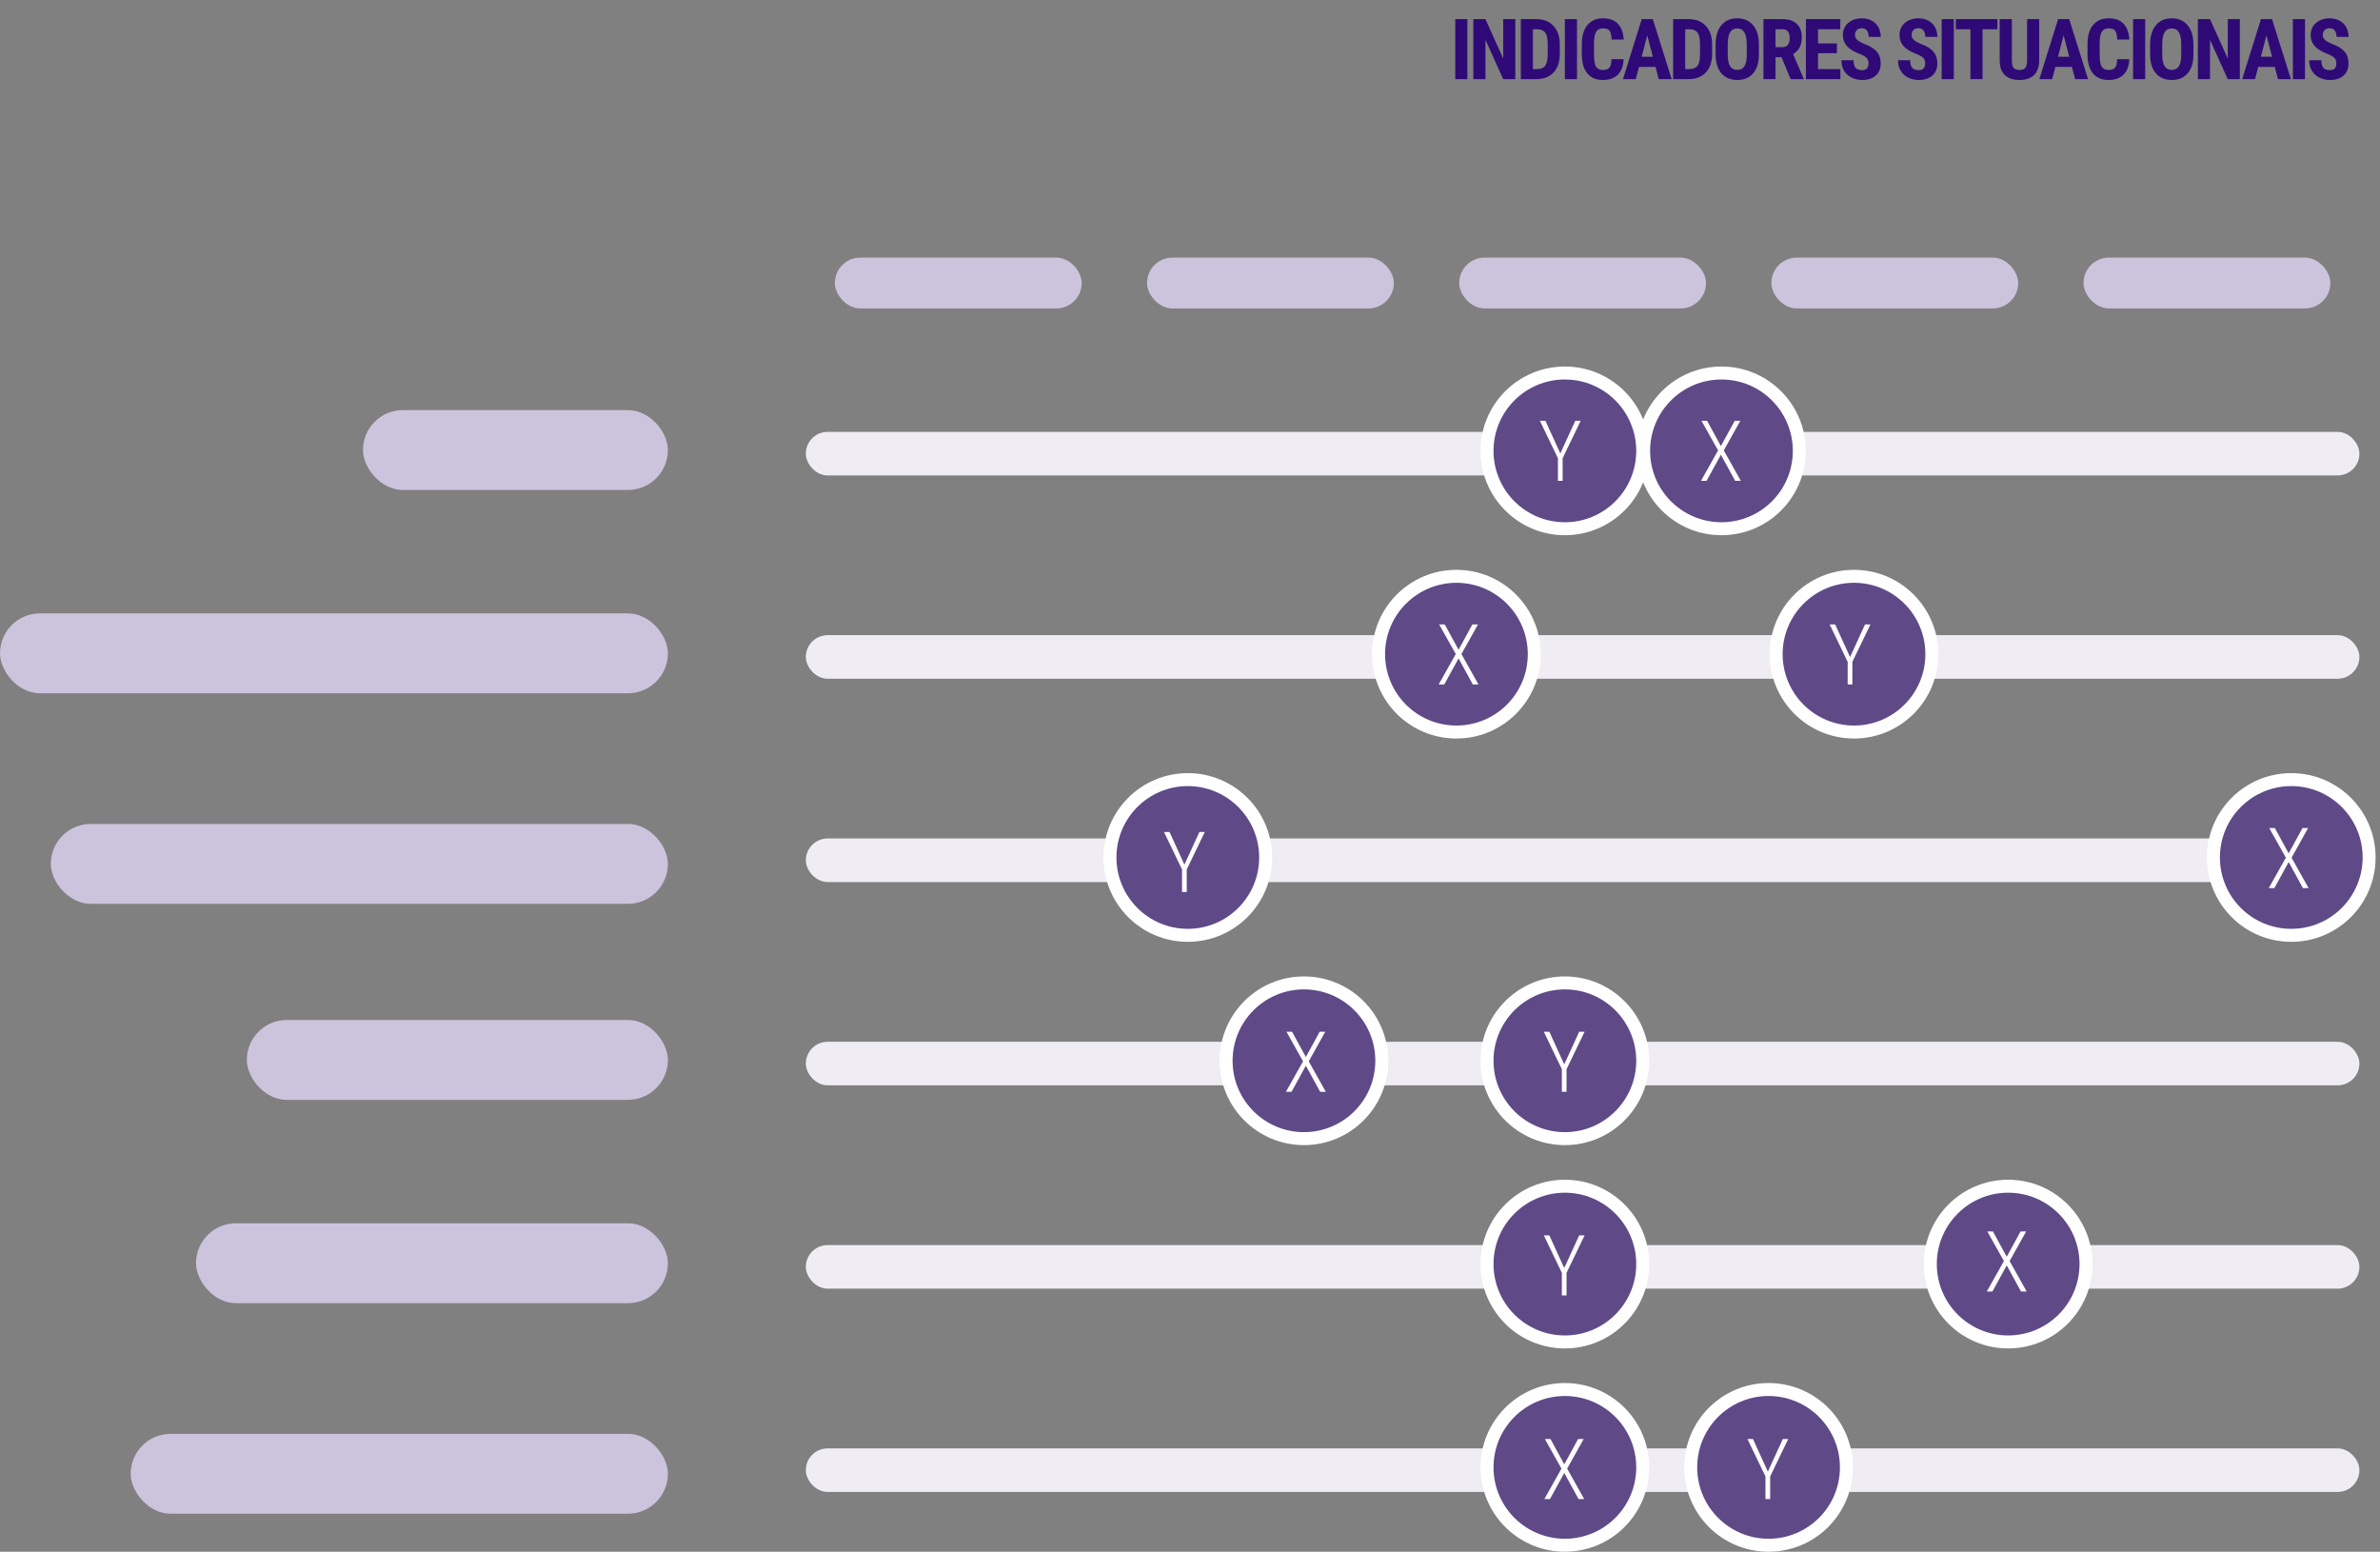 <?xml version="1.0" encoding="UTF-8"?> <svg xmlns="http://www.w3.org/2000/svg" width="451" height="294" viewBox="0 0 451 294" fill="none"><rect x="0" y="0" width="451" height="294" fill="#808080" stroke="none"/><rect x="153.203" y="82.326" width="293.393" height="7.254" rx="3.627" fill="#EFEDF3" stroke="#EFEDF3"></rect><rect x="153.203" y="120.844" width="293.393" height="7.254" rx="3.627" fill="#EFEDF3" stroke="#EFEDF3"></rect><rect x="153.203" y="159.363" width="293.393" height="7.254" rx="3.627" fill="#EFEDF3" stroke="#EFEDF3"></rect><rect x="153.203" y="197.882" width="293.393" height="7.254" rx="3.627" fill="#EFEDF3" stroke="#EFEDF3"></rect><rect x="153.203" y="236.401" width="293.393" height="7.254" rx="3.627" fill="#EFEDF3" stroke="#EFEDF3"></rect><rect x="153.203" y="274.919" width="293.393" height="7.254" rx="3.627" fill="#EFEDF3" stroke="#EFEDF3"></rect><circle cx="296.536" cy="85.425" r="15.981" fill="white"></circle><circle cx="296.538" cy="85.424" r="13.523" fill="#5F4A87"></circle><circle cx="326.208" cy="85.425" r="15.981" fill="white"></circle><circle cx="326.21" cy="85.424" r="13.523" fill="#5F4A87"></circle><circle cx="296.536" cy="200.982" r="15.981" fill="white"></circle><circle cx="296.538" cy="200.981" r="13.523" fill="#5F4A87"></circle><circle cx="247.091" cy="200.982" r="15.981" fill="white"></circle><circle cx="247.093" cy="200.981" r="13.523" fill="#5F4A87"></circle><circle cx="296.536" cy="239.501" r="15.981" fill="white"></circle><circle cx="296.538" cy="239.5" r="13.523" fill="#5F4A87"></circle><circle cx="380.532" cy="239.501" r="15.981" fill="white"></circle><circle cx="380.538" cy="239.499" r="13.523" fill="#5F4A87"></circle><circle cx="296.536" cy="278.019" r="15.981" fill="white"></circle><circle cx="296.538" cy="278.018" r="13.523" fill="#5F4A87"></circle><circle cx="335.134" cy="278.019" r="15.981" fill="white"></circle><circle cx="335.136" cy="278.018" r="13.523" fill="#5F4A87"></circle><circle cx="275.981" cy="123.945" r="15.981" fill="white"></circle><circle cx="275.987" cy="123.943" r="13.523" fill="#5F4A87"></circle><circle cx="351.325" cy="123.945" r="15.981" fill="white"></circle><circle cx="351.327" cy="123.943" r="13.523" fill="#5F4A87"></circle><circle cx="225.083" cy="162.463" r="15.981" fill="white"></circle><circle cx="225.085" cy="162.461" r="13.523" fill="#5F4A87"></circle><circle cx="434.184" cy="162.463" r="15.981" fill="white"></circle><circle cx="434.187" cy="162.461" r="13.523" fill="#5F4A87"></circle><rect x="126.562" y="92.832" width="57.778" height="15.132" rx="7.566" transform="rotate(-180 126.562 92.832)" fill="#CCC4DD"></rect><rect x="126.562" y="131.35" width="126.561" height="15.132" rx="7.566" transform="rotate(-180 126.562 131.35)" fill="#CCC4DD"></rect><rect x="126.562" y="171.245" width="116.932" height="15.132" rx="7.566" transform="rotate(-180 126.562 171.245)" fill="#CCC4DD"></rect><rect x="126.562" y="208.387" width="79.789" height="15.132" rx="7.566" transform="rotate(-180 126.562 208.387)" fill="#CCC4DD"></rect><rect x="126.562" y="246.906" width="89.418" height="15.132" rx="7.566" transform="rotate(-180 126.562 246.906)" fill="#CCC4DD"></rect><rect x="126.562" y="286.8" width="101.799" height="15.132" rx="7.566" transform="rotate(-180 126.562 286.8)" fill="#CCC4DD"></rect><rect x="204.977" y="58.44" width="46.773" height="9.63" rx="4.815" transform="rotate(-180 204.977 58.44)" fill="#CCC4DD"></rect><rect x="264.129" y="58.44" width="46.773" height="9.63" rx="4.815" transform="rotate(-180 264.129 58.44)" fill="#CCC4DD"></rect><rect x="323.285" y="58.44" width="46.773" height="9.63" rx="4.815" transform="rotate(-180 323.285 58.44)" fill="#CCC4DD"></rect><rect x="382.438" y="58.44" width="46.773" height="9.63" rx="4.815" transform="rotate(-180 382.438 58.44)" fill="#CCC4DD"></rect><rect x="441.59" y="58.44" width="46.773" height="9.63" rx="4.815" transform="rotate(-180 441.59 58.44)" fill="#CCC4DD"></rect><path d="M278.06 15H275.764V3.625H278.06V15ZM287.143 15H284.846L281.487 7.539V15H279.19V3.625H281.487L284.854 11.094V3.625H287.143V15ZM288.187 15V3.625H291.195C292.523 3.625 293.58 4.047 294.367 4.891C295.158 5.734 295.562 6.891 295.578 8.359V10.203C295.578 11.698 295.182 12.872 294.39 13.727C293.604 14.575 292.518 15 291.132 15H288.187ZM290.484 5.539V13.094H291.171C291.937 13.094 292.476 12.893 292.789 12.492C293.101 12.086 293.265 11.388 293.281 10.398V8.422C293.281 7.359 293.132 6.62 292.835 6.203C292.539 5.781 292.033 5.56 291.32 5.539H290.484ZM298.832 15H296.535V3.625H298.832V15ZM307.673 11.211C307.616 12.508 307.251 13.49 306.579 14.156C305.907 14.823 304.959 15.156 303.735 15.156C302.449 15.156 301.462 14.734 300.775 13.891C300.092 13.042 299.751 11.833 299.751 10.266V8.352C299.751 6.789 300.105 5.586 300.814 4.742C301.522 3.893 302.506 3.469 303.767 3.469C305.006 3.469 305.946 3.815 306.587 4.508C307.233 5.201 307.6 6.195 307.689 7.492H305.384C305.363 6.69 305.238 6.138 305.009 5.836C304.785 5.529 304.371 5.375 303.767 5.375C303.152 5.375 302.717 5.591 302.462 6.023C302.207 6.451 302.071 7.156 302.056 8.141V10.289C302.056 11.419 302.181 12.195 302.431 12.617C302.686 13.039 303.121 13.25 303.735 13.25C304.34 13.25 304.756 13.104 304.985 12.812C305.215 12.516 305.345 11.982 305.376 11.211H307.673ZM313.717 12.672H310.584L309.975 15H307.545L311.1 3.625H313.201L316.779 15H314.326L313.717 12.672ZM311.084 10.758H313.209L312.146 6.703L311.084 10.758ZM317.05 15V3.625H320.057C321.385 3.625 322.443 4.047 323.229 4.891C324.021 5.734 324.425 6.891 324.44 8.359V10.203C324.44 11.698 324.044 12.872 323.253 13.727C322.466 14.575 321.38 15 319.995 15H317.05ZM319.346 5.539V13.094H320.034C320.8 13.094 321.339 12.893 321.651 12.492C321.964 12.086 322.128 11.388 322.143 10.398V8.422C322.143 7.359 321.995 6.62 321.698 6.203C321.401 5.781 320.896 5.56 320.182 5.539H319.346ZM333.304 10.336C333.304 11.862 332.942 13.047 332.218 13.891C331.5 14.734 330.5 15.156 329.218 15.156C327.942 15.156 326.94 14.74 326.21 13.906C325.481 13.068 325.112 11.896 325.101 10.391V8.445C325.101 6.883 325.463 5.664 326.187 4.789C326.911 3.909 327.916 3.469 329.203 3.469C330.468 3.469 331.466 3.901 332.195 4.766C332.924 5.625 333.294 6.833 333.304 8.391V10.336ZM331 8.43C331 7.404 330.854 6.641 330.562 6.141C330.27 5.641 329.817 5.391 329.203 5.391C328.593 5.391 328.143 5.633 327.851 6.117C327.559 6.596 327.408 7.328 327.398 8.312V10.336C327.398 11.331 327.546 12.065 327.843 12.539C328.14 13.008 328.599 13.242 329.218 13.242C329.817 13.242 330.263 13.013 330.554 12.555C330.846 12.091 330.994 11.375 331 10.406V8.43ZM337.598 10.844H336.457V15H334.16V3.625H337.825C338.976 3.625 339.864 3.924 340.489 4.523C341.119 5.117 341.434 5.964 341.434 7.062C341.434 8.573 340.884 9.63 339.785 10.234L341.778 14.891V15H339.309L337.598 10.844ZM336.457 8.93H337.762C338.22 8.93 338.564 8.779 338.793 8.477C339.022 8.169 339.137 7.76 339.137 7.25C339.137 6.109 338.692 5.539 337.801 5.539H336.457V8.93ZM348.087 10.078H344.509V13.094H348.743V15H342.212V3.625H348.728V5.539H344.509V8.227H348.087V10.078ZM354.076 12.016C354.076 11.552 353.956 11.203 353.717 10.969C353.482 10.729 353.053 10.482 352.428 10.227C351.287 9.794 350.467 9.289 349.967 8.711C349.467 8.128 349.217 7.44 349.217 6.648C349.217 5.69 349.555 4.922 350.232 4.344C350.915 3.76 351.779 3.469 352.826 3.469C353.524 3.469 354.146 3.617 354.693 3.914C355.24 4.206 355.659 4.62 355.951 5.156C356.248 5.693 356.396 6.302 356.396 6.984H354.107C354.107 6.453 353.993 6.049 353.764 5.773C353.54 5.492 353.214 5.352 352.787 5.352C352.386 5.352 352.074 5.471 351.85 5.711C351.626 5.945 351.514 6.263 351.514 6.664C351.514 6.977 351.639 7.26 351.889 7.516C352.139 7.766 352.581 8.026 353.217 8.297C354.326 8.698 355.131 9.19 355.631 9.773C356.136 10.357 356.389 11.099 356.389 12C356.389 12.99 356.074 13.763 355.443 14.32C354.813 14.878 353.956 15.156 352.873 15.156C352.139 15.156 351.469 15.005 350.865 14.703C350.261 14.401 349.787 13.969 349.443 13.406C349.105 12.844 348.935 12.18 348.935 11.414H351.24C351.24 12.07 351.368 12.547 351.623 12.844C351.878 13.141 352.295 13.289 352.873 13.289C353.675 13.289 354.076 12.865 354.076 12.016ZM364.804 12.016C364.804 11.552 364.684 11.203 364.445 10.969C364.21 10.729 363.781 10.482 363.156 10.227C362.015 9.794 361.195 9.289 360.695 8.711C360.195 8.128 359.945 7.44 359.945 6.648C359.945 5.69 360.283 4.922 360.96 4.344C361.643 3.76 362.507 3.469 363.554 3.469C364.252 3.469 364.875 3.617 365.421 3.914C365.968 4.206 366.388 4.62 366.679 5.156C366.976 5.693 367.125 6.302 367.125 6.984H364.835C364.835 6.453 364.721 6.049 364.492 5.773C364.268 5.492 363.942 5.352 363.515 5.352C363.114 5.352 362.802 5.471 362.578 5.711C362.354 5.945 362.242 6.263 362.242 6.664C362.242 6.977 362.367 7.26 362.617 7.516C362.867 7.766 363.309 8.026 363.945 8.297C365.054 8.698 365.859 9.19 366.359 9.773C366.864 10.357 367.117 11.099 367.117 12C367.117 12.99 366.802 13.763 366.171 14.32C365.541 14.878 364.684 15.156 363.601 15.156C362.867 15.156 362.197 15.005 361.593 14.703C360.989 14.401 360.515 13.969 360.171 13.406C359.833 12.844 359.664 12.18 359.664 11.414H361.968C361.968 12.07 362.096 12.547 362.351 12.844C362.606 13.141 363.023 13.289 363.601 13.289C364.403 13.289 364.804 12.865 364.804 12.016ZM370.239 15H367.942V3.625H370.239V15ZM378.501 5.539H375.689V15H373.384V5.539H370.618V3.625H378.501V5.539ZM386.42 3.625V11.5C386.409 12.682 386.084 13.588 385.443 14.219C384.803 14.844 383.883 15.156 382.685 15.156C381.467 15.156 380.534 14.838 379.889 14.203C379.248 13.568 378.928 12.648 378.928 11.445V3.625H381.24V11.453C381.24 12.099 381.344 12.56 381.553 12.836C381.761 13.112 382.139 13.25 382.685 13.25C383.232 13.25 383.607 13.115 383.81 12.844C384.014 12.568 384.118 12.117 384.123 11.492V3.625H386.42ZM392.62 12.672H389.487L388.878 15H386.448L390.003 3.625H392.104L395.682 15H393.229L392.62 12.672ZM389.987 10.758H392.112L391.05 6.703L389.987 10.758ZM403.492 11.211C403.434 12.508 403.07 13.49 402.398 14.156C401.726 14.823 400.778 15.156 399.554 15.156C398.268 15.156 397.281 14.734 396.593 13.891C395.911 13.042 395.57 11.833 395.57 10.266V8.352C395.57 6.789 395.924 5.586 396.632 4.742C397.341 3.893 398.325 3.469 399.585 3.469C400.825 3.469 401.765 3.815 402.406 4.508C403.052 5.201 403.419 6.195 403.507 7.492H401.203C401.182 6.69 401.057 6.138 400.828 5.836C400.604 5.529 400.19 5.375 399.585 5.375C398.971 5.375 398.536 5.591 398.281 6.023C398.026 6.451 397.89 7.156 397.875 8.141V10.289C397.875 11.419 398 12.195 398.25 12.617C398.505 13.039 398.94 13.25 399.554 13.25C400.158 13.25 400.575 13.104 400.804 12.812C401.033 12.516 401.164 11.982 401.195 11.211H403.492ZM406.504 15H404.207V3.625H406.504V15ZM415.642 10.336C415.642 11.862 415.28 13.047 414.556 13.891C413.837 14.734 412.837 15.156 411.556 15.156C410.28 15.156 409.277 14.74 408.548 13.906C407.819 13.068 407.449 11.896 407.439 10.391V8.445C407.439 6.883 407.801 5.664 408.525 4.789C409.249 3.909 410.254 3.469 411.54 3.469C412.806 3.469 413.803 3.901 414.532 4.766C415.262 5.625 415.631 6.833 415.642 8.391V10.336ZM413.337 8.43C413.337 7.404 413.191 6.641 412.9 6.141C412.608 5.641 412.155 5.391 411.54 5.391C410.931 5.391 410.48 5.633 410.189 6.117C409.897 6.596 409.746 7.328 409.735 8.312V10.336C409.735 11.331 409.884 12.065 410.181 12.539C410.478 13.008 410.936 13.242 411.556 13.242C412.155 13.242 412.6 13.013 412.892 12.555C413.183 12.091 413.332 11.375 413.337 10.406V8.43ZM424.443 15H422.146L418.787 7.539V15H416.49V3.625H418.787L422.154 11.094V3.625H424.443V15ZM431.057 12.672H427.925L427.315 15H424.885L428.44 3.625H430.542L434.12 15H431.667L431.057 12.672ZM428.425 10.758H430.55L429.487 6.703L428.425 10.758ZM436.789 15H434.492V3.625H436.789V15ZM442.723 12.016C442.723 11.552 442.603 11.203 442.364 10.969C442.129 10.729 441.7 10.482 441.075 10.227C439.934 9.794 439.114 9.289 438.614 8.711C438.114 8.128 437.864 7.44 437.864 6.648C437.864 5.69 438.202 4.922 438.879 4.344C439.562 3.76 440.426 3.469 441.473 3.469C442.171 3.469 442.793 3.617 443.34 3.914C443.887 4.206 444.306 4.62 444.598 5.156C444.895 5.693 445.043 6.302 445.043 6.984H442.754C442.754 6.453 442.64 6.049 442.41 5.773C442.187 5.492 441.861 5.352 441.434 5.352C441.033 5.352 440.72 5.471 440.496 5.711C440.272 5.945 440.16 6.263 440.16 6.664C440.16 6.977 440.285 7.26 440.535 7.516C440.785 7.766 441.228 8.026 441.864 8.297C442.973 8.698 443.778 9.19 444.278 9.773C444.783 10.357 445.035 11.099 445.035 12C445.035 12.99 444.72 13.763 444.09 14.32C443.46 14.878 442.603 15.156 441.52 15.156C440.785 15.156 440.116 15.005 439.512 14.703C438.908 14.401 438.434 13.969 438.09 13.406C437.752 12.844 437.582 12.18 437.582 11.414H439.887C439.887 12.07 440.015 12.547 440.27 12.844C440.525 13.141 440.942 13.289 441.52 13.289C442.322 13.289 442.723 12.865 442.723 12.016Z" fill="#2F0A77"></path><path d="M326.103 84.524L328.72 79.728H329.783L326.65 85.337L329.877 91.103H328.806L326.103 86.157L323.392 91.103H322.33L325.572 85.337L322.423 79.728H323.486L326.103 84.524Z" fill="white"></path><path d="M295.673 85.915L298.509 79.728H299.533L296.111 86.821V91.103H295.22V86.821L291.806 79.728H292.853L295.673 85.915Z" fill="white"></path><path d="M276.392 123.108L279.009 118.311H280.072L276.939 123.92L280.166 129.686H279.095L276.392 124.74L273.681 129.686H272.619L275.861 123.92L272.713 118.311H273.775L276.392 123.108Z" fill="white"></path><path d="M350.58 124.498L353.416 118.311H354.439L351.017 125.405V129.686H350.127V125.405L346.713 118.311H347.759L350.58 124.498Z" fill="white"></path><path d="M247.455 200.274L250.072 195.478H251.134L248.002 201.087L251.228 206.853H250.158L247.455 201.907L244.744 206.853H243.681L246.923 201.087L243.775 195.478H244.838L247.455 200.274Z" fill="white"></path><path d="M296.416 201.665L299.252 195.478H300.275L296.853 202.571V206.853H295.963V202.571L292.548 195.478H293.595L296.416 201.665Z" fill="white"></path><path d="M380.267 238.116L382.884 233.319H383.947L380.814 238.928L384.041 244.694H382.97L380.267 239.749L377.556 244.694H376.494L379.736 238.928L376.588 233.319H377.65L380.267 238.116Z" fill="white"></path><path d="M296.416 240.248L299.252 234.061H300.275L296.853 241.155V245.436H295.963V241.155L292.548 234.061H293.595L296.416 240.248Z" fill="white"></path><path d="M296.423 277.441L299.041 272.644H300.103L296.97 278.253L300.197 284.019H299.127L296.423 279.074L293.713 284.019H292.65L295.892 278.253L292.744 272.644H293.806L296.423 277.441Z" fill="white"></path><path d="M335.002 278.832L337.838 272.644H338.861L335.439 279.738V284.019H334.548V279.738L331.134 272.644H332.181L335.002 278.832Z" fill="white"></path><path d="M433.693 161.691L436.31 156.894H437.373L434.24 162.503L437.466 168.269H436.396L433.693 163.324L430.982 168.269H429.92L433.162 162.503L430.013 156.894H431.076L433.693 161.691Z" fill="white"></path><path d="M224.443 163.824L227.279 157.636H228.302L224.881 164.73V169.011H223.99V164.73L220.576 157.636H221.623L224.443 163.824Z" fill="white"></path></svg> 